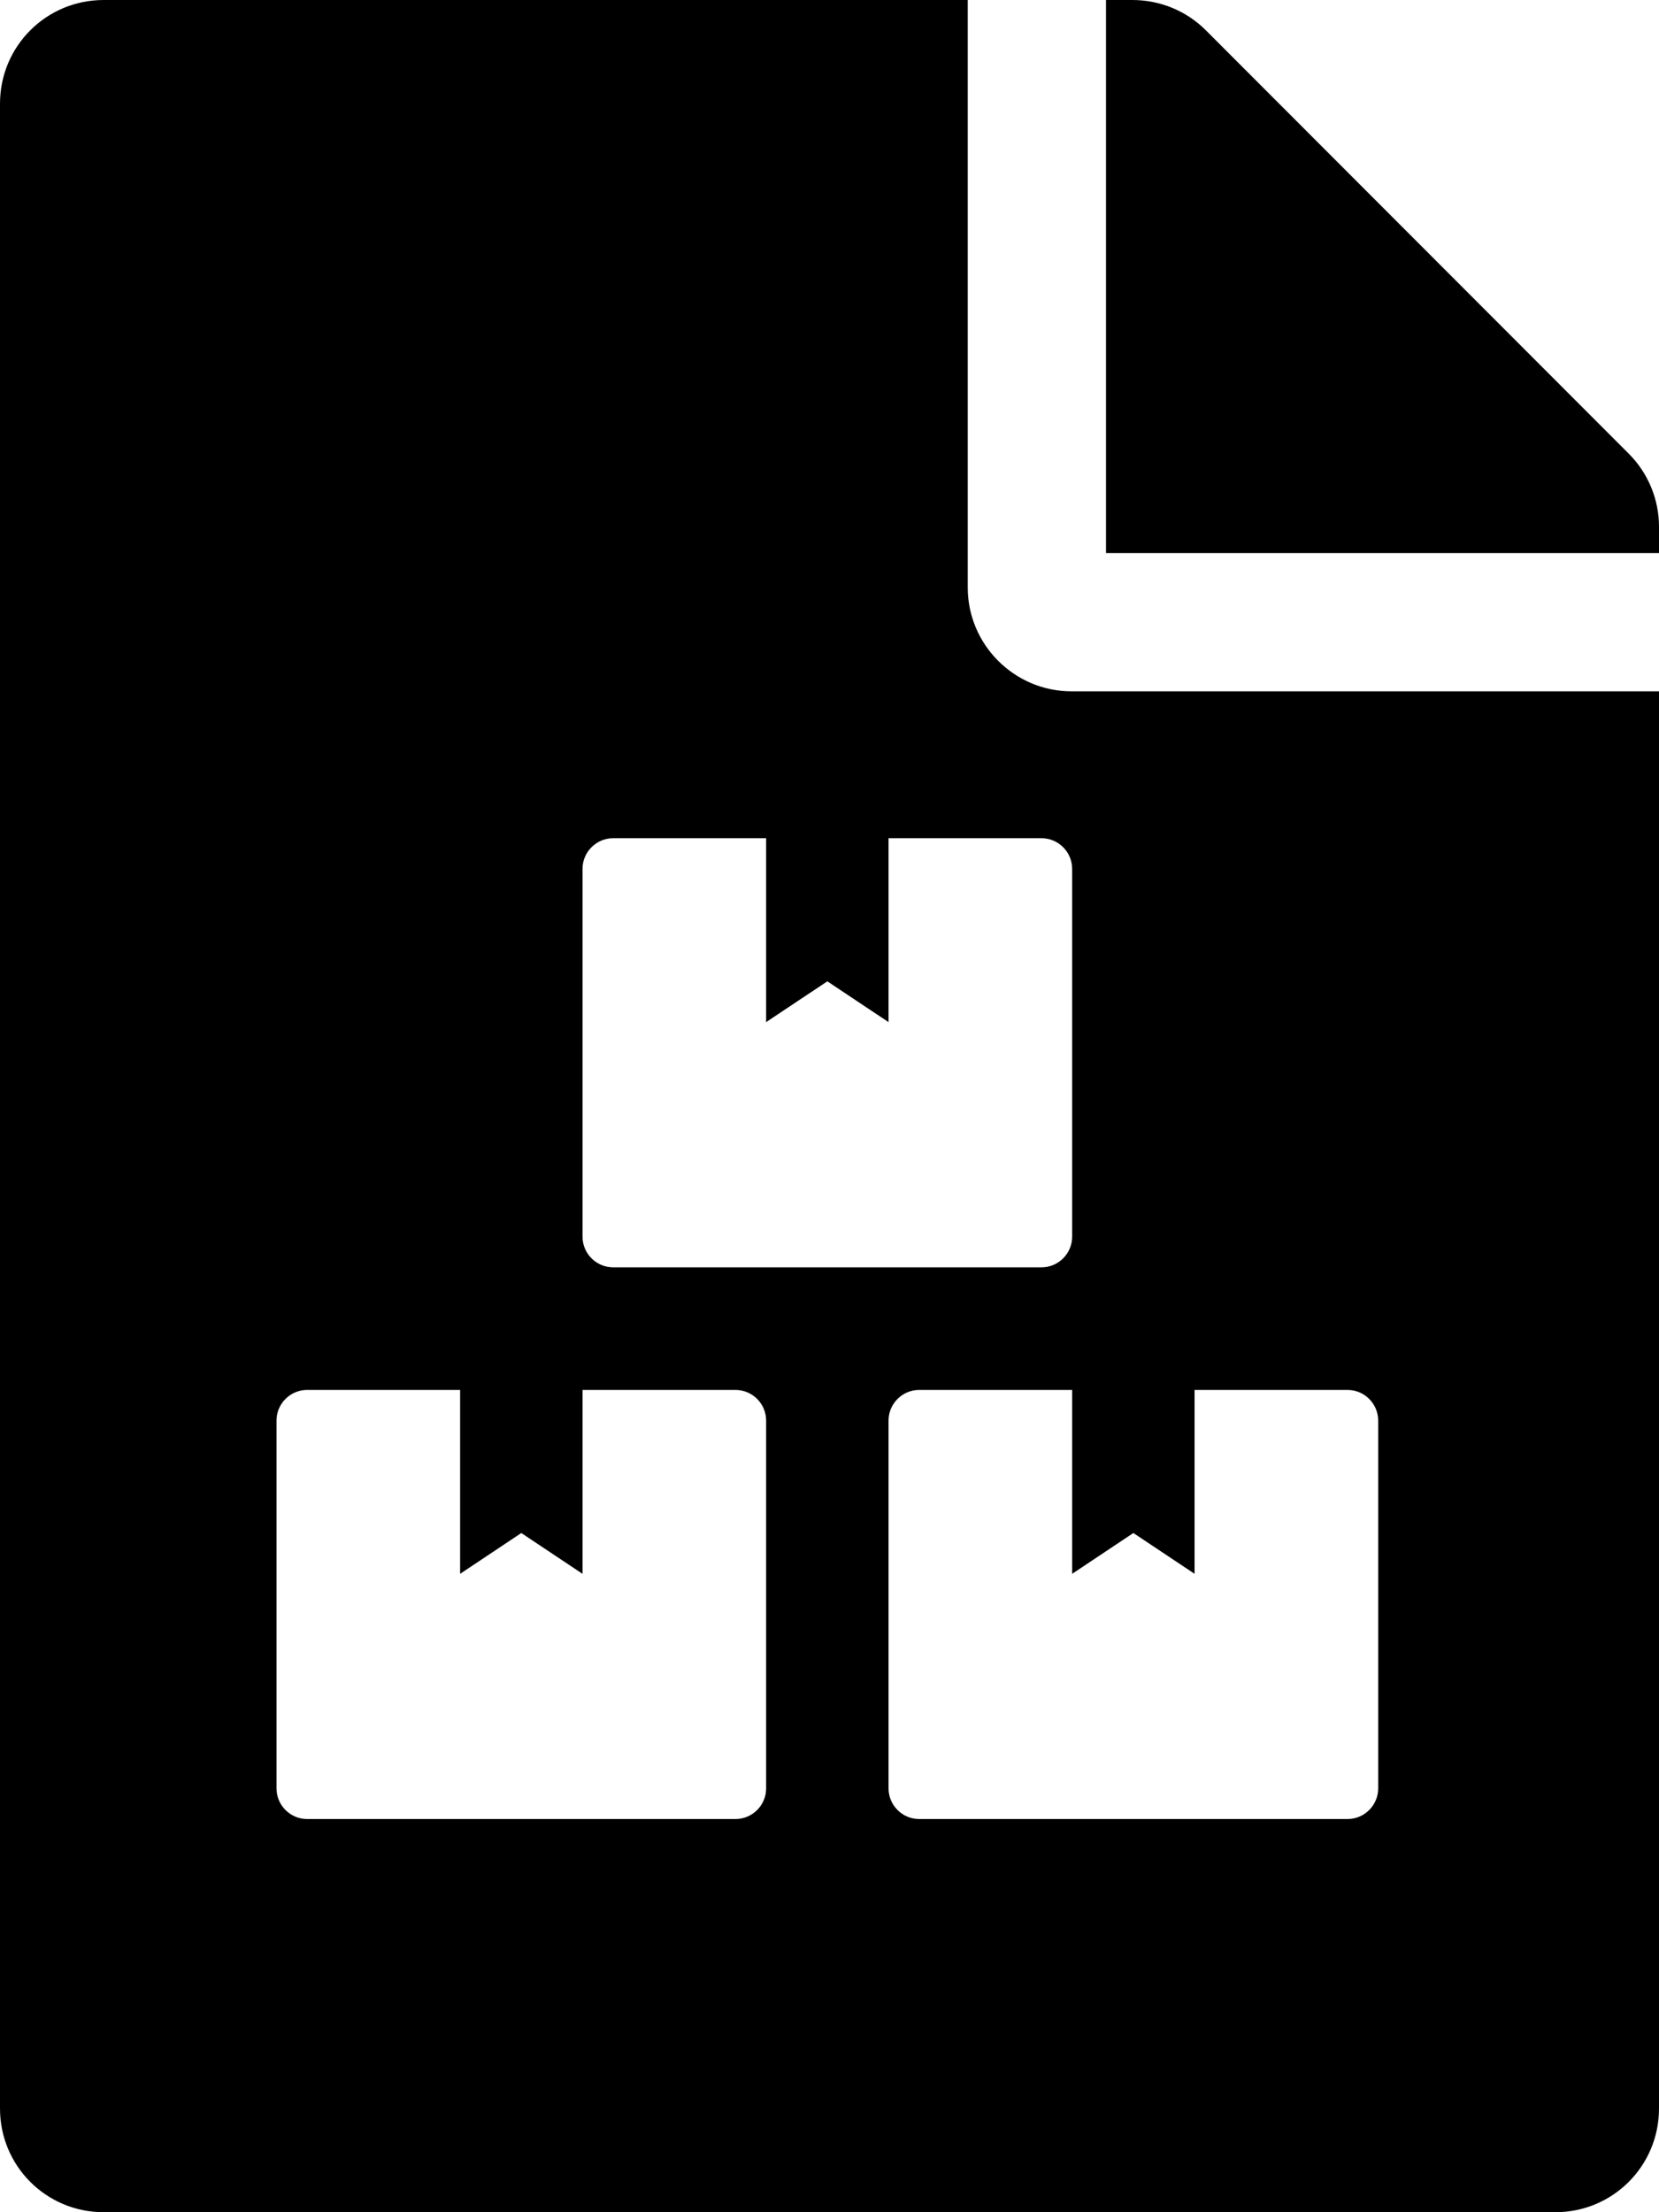 <svg width="384" height="512" viewBox="0 0 384 512" fill="none" xmlns="http://www.w3.org/2000/svg">
<path fill-rule="evenodd" clip-rule="evenodd" d="M224 0V136C224 149.2 234.8 160 248 160H384V488C384 501.3 373.3 512 360 512H24C10.7 512 0 501.3 0 488V24C0 10.7 10.7 0 24 0H224ZM384 128V121.9C384 115.6 381.5 109.5 377 105L279.1 7C274.6 2.5 268.5 0 262.1 0H256V128H384ZM276.5 321.688H311.917C315.812 321.688 319 324.88 319 328.781V413.906C319 417.808 315.812 421 311.917 421H212.75C208.854 421 205.667 417.808 205.667 413.906V328.781C205.667 324.88 208.854 321.688 212.75 321.688H248.167V364.25L262.333 354.806L276.5 364.25V321.688ZM248.167 286.219C248.167 290.12 244.979 293.312 241.083 293.312H141.917C138.021 293.312 134.833 290.12 134.833 286.219V201.094C134.833 197.192 138.021 194 141.917 194H177.333V236.562L191.5 227.119L205.667 236.562V194H241.083C244.979 194 248.167 197.192 248.167 201.094V286.219ZM134.833 321.688H170.25C174.146 321.688 177.333 324.88 177.333 328.781V413.906C177.333 417.808 174.146 421 170.25 421H71.083C67.188 421 64 417.808 64 413.906V328.781C64 324.88 67.188 321.688 71.083 321.688H106.5V364.25L120.667 354.806L134.833 364.25V321.688Z" fill="black"/>
</svg>
